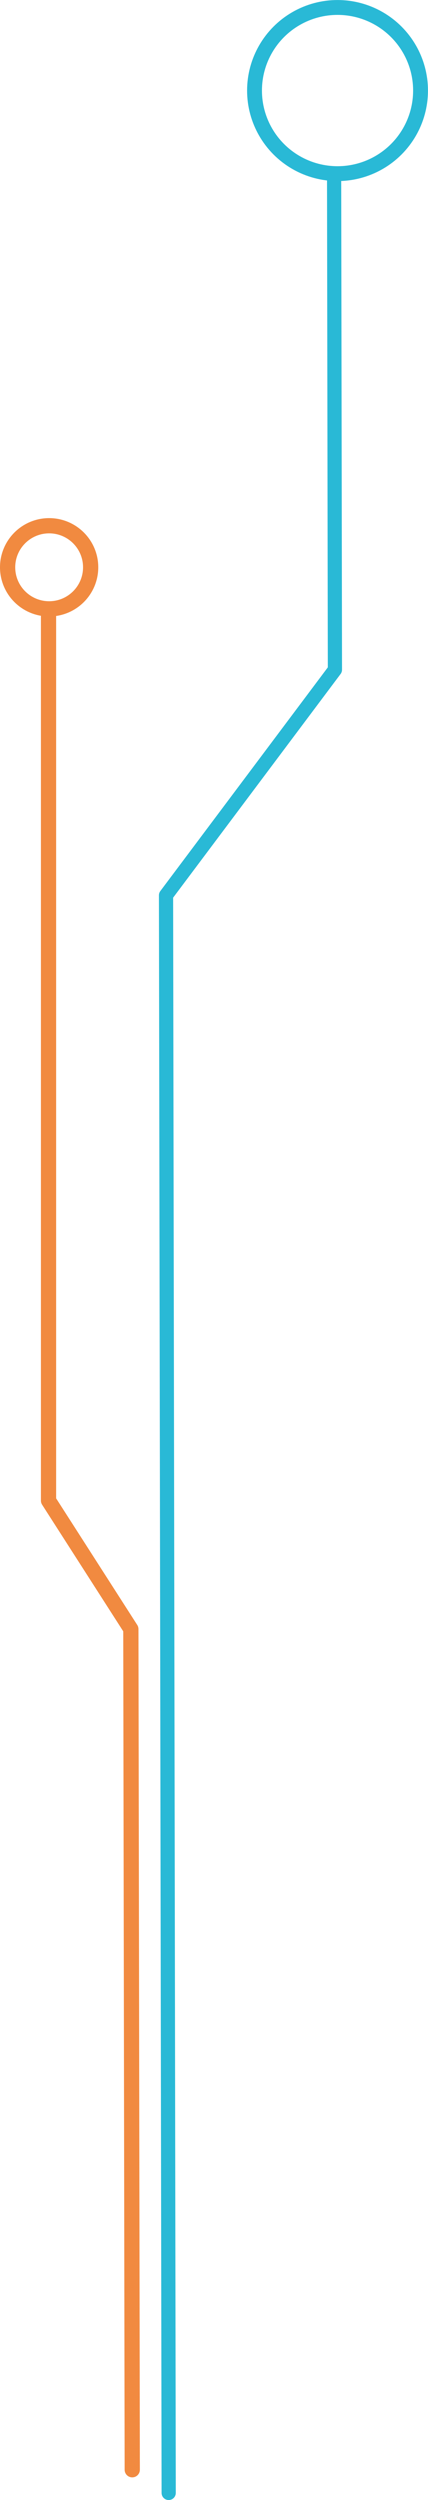 <svg id="Layer_1" data-name="Layer 1" xmlns="http://www.w3.org/2000/svg" viewBox="0 0 162.46 948.06"><defs><style>.cls-1,.cls-2,.cls-3{fill:none;stroke-linecap:round;stroke-linejoin:round;}.cls-1,.cls-3{stroke:#29b9d6;}.cls-1{stroke-width:5.39px;}.cls-2{stroke:#f18a40;stroke-width:5.78px;}.cls-3{stroke-width:5.64px;}</style></defs><polyline class="cls-1" points="64.03 945.37 63.02 339.52 127.13 253.97 126.82 66.06"/><polyline class="cls-2" points="50.2 936.58 49.67 617.79 18.42 569.06 18.42 397.75 18.42 280.2 18.42 231.22"/><circle class="cls-2" cx="18.65" cy="215.13" r="15.76"/><circle class="cls-3" cx="128.12" cy="34.34" r="31.51"/></svg>